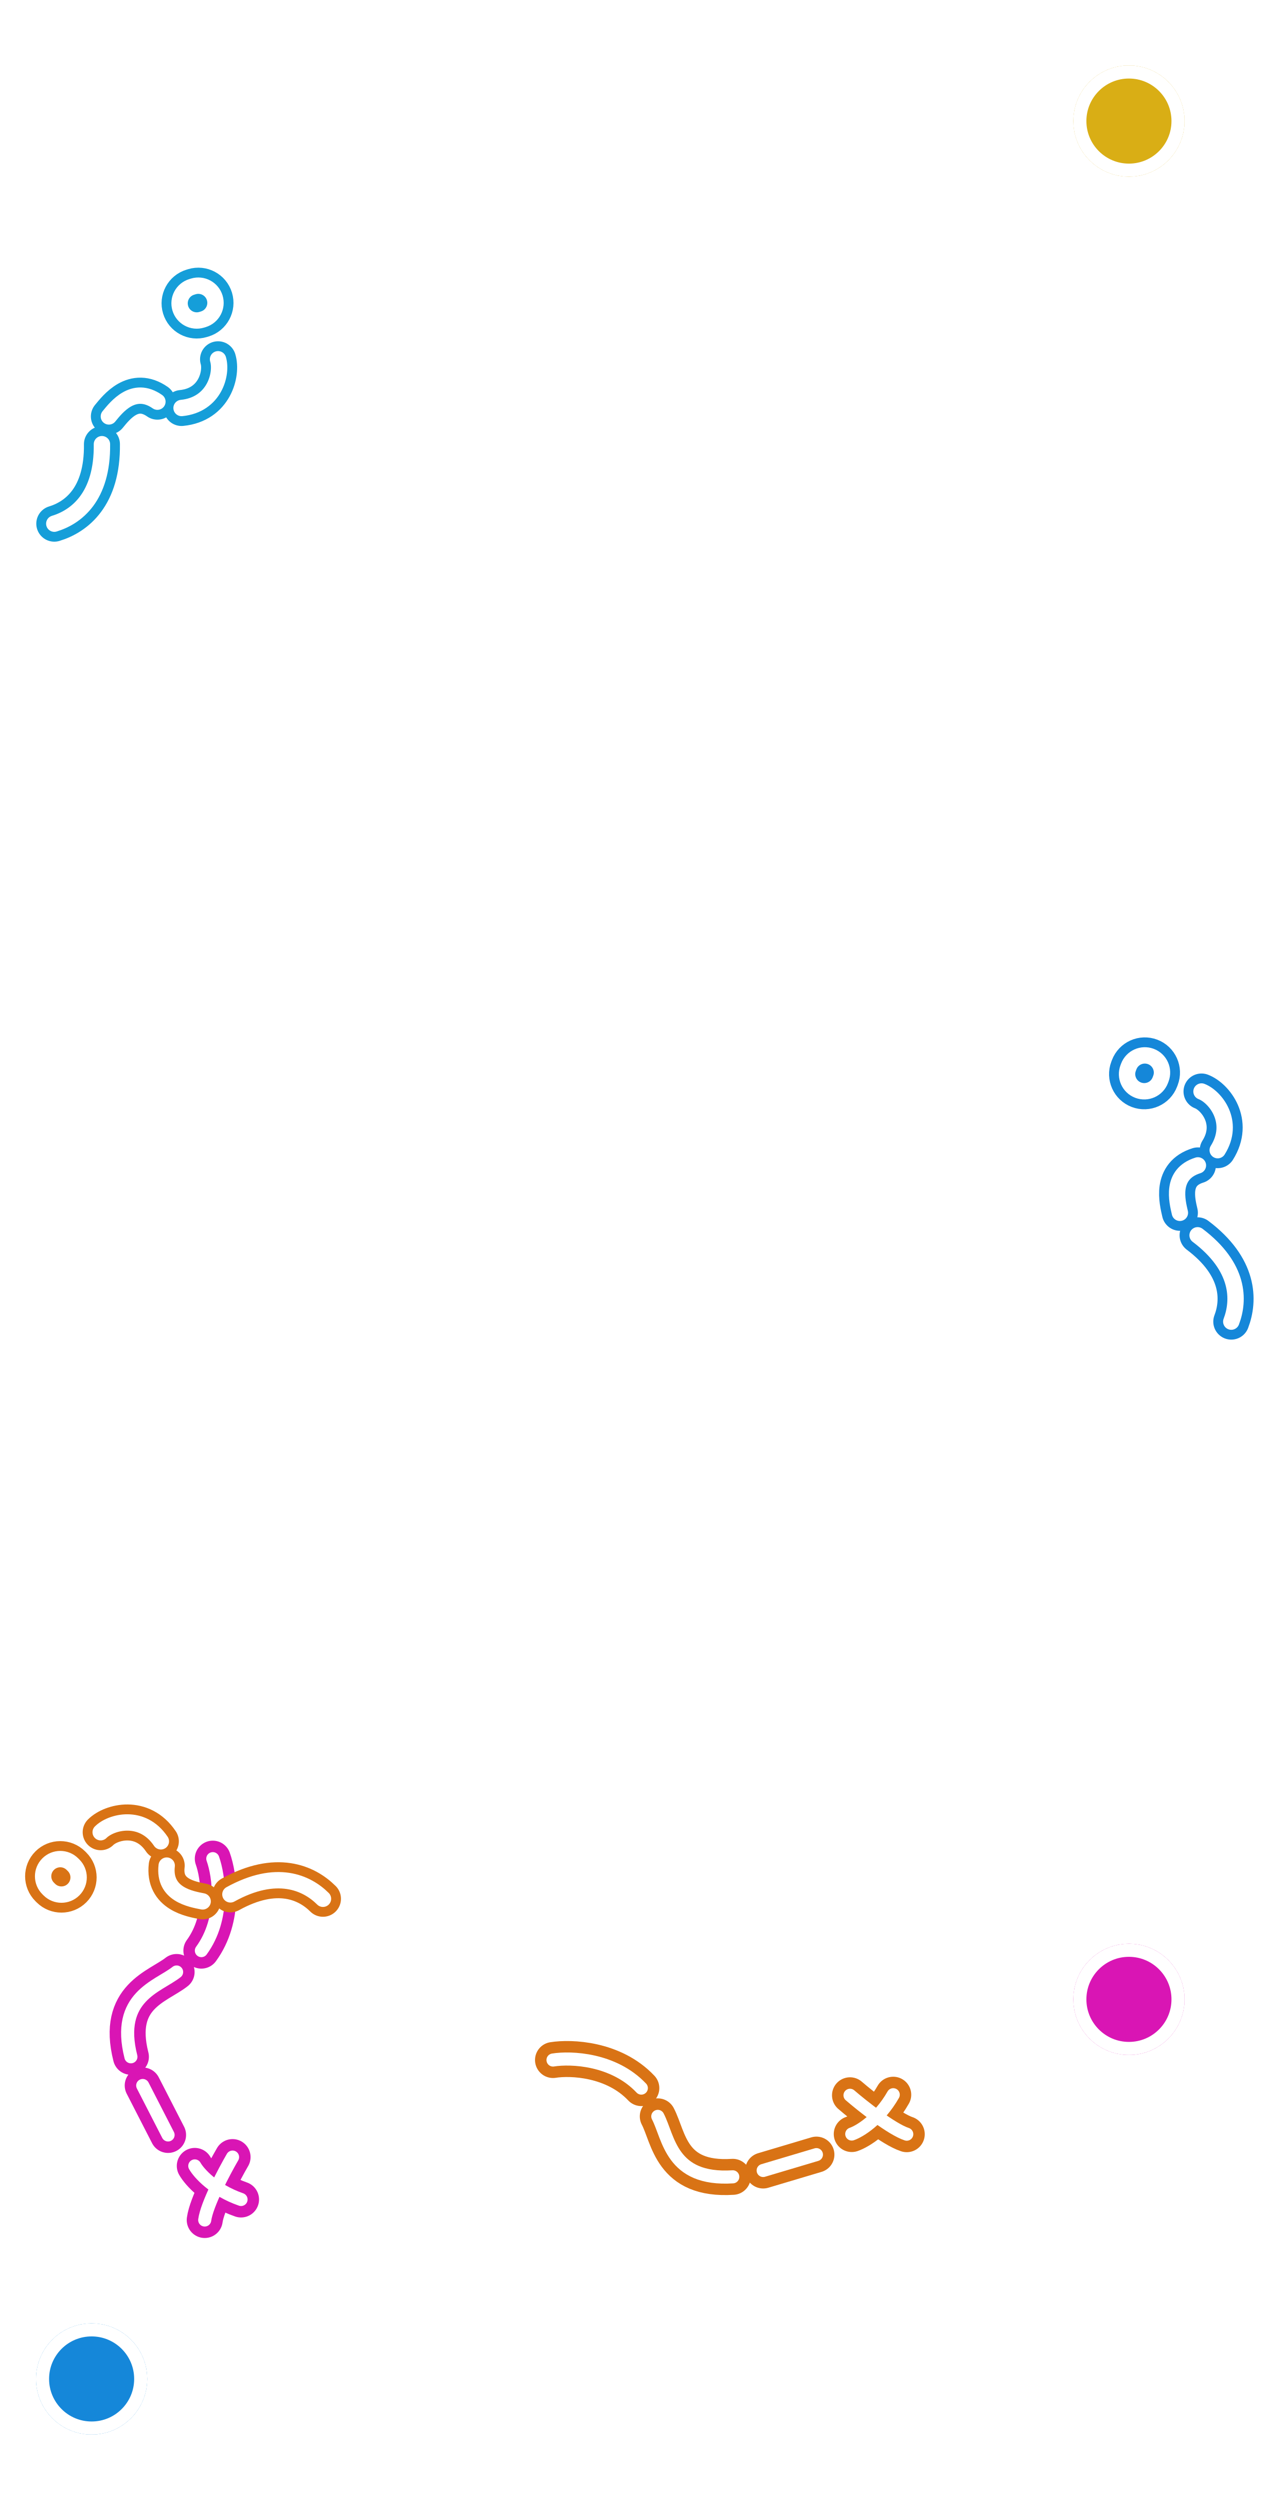 <svg width="393" height="764" viewBox="0 0 393 764" fill="none" xmlns="http://www.w3.org/2000/svg">
<g filter="url(#filter0_f_45_2)">
<circle cx="345" cy="37" r="8.5" stroke="#D9AE15" stroke-width="17"/>
</g>
<circle cx="345" cy="37" r="15" stroke="white" stroke-width="4"/>
<g filter="url(#filter1_f_45_2)">
<circle cx="28" cy="727" r="8.5" stroke="#1587D9" stroke-width="17"/>
</g>
<circle cx="28" cy="727" r="15" stroke="white" stroke-width="4"/>
<g filter="url(#filter2_f_45_2)">
<path d="M65.031 568C66.892 573.219 68.799 586.145 61.541 596.104M53.97 602.636C48.199 607.174 35.337 610.125 40.006 628.549M43.613 637.324L51.362 652.43M59.528 661.895C60.782 664.114 65.365 669.273 73.661 672.154M71.071 659.2C68.5 663.62 63.199 673.652 62.563 678.426" stroke="#D915B4" stroke-width="11" stroke-linecap="round"/>
</g>
<path d="M65.031 568C66.892 573.219 68.799 586.145 61.541 596.104M53.97 602.636C48.199 607.174 35.337 610.125 40.006 628.549M43.613 637.324L51.362 652.43M59.528 661.895C60.782 664.114 65.365 669.273 73.661 672.154M71.071 659.2C68.5 663.62 63.199 673.652 62.563 678.426" stroke="white" stroke-width="4" stroke-linecap="round"/>
<g filter="url(#filter3_f_45_2)">
<path d="M169 629.533C174.471 628.66 187.528 629.155 195.988 638.115M201.021 646.756C204.425 653.26 204.968 666.445 223.936 665.233M233.223 663.295L249.494 658.446M260.295 652.154C262.707 651.328 268.619 647.769 272.971 640.141M259.762 640.313C263.635 643.651 272.526 650.701 277.103 652.201" stroke="#D97315" stroke-width="11" stroke-linecap="round"/>
</g>
<path d="M169 629.533C174.471 628.66 187.528 629.155 195.988 638.115M201.021 646.756C204.425 653.26 204.968 666.445 223.936 665.233M233.223 663.295L249.494 658.446M260.295 652.154C262.707 651.328 268.619 647.769 272.971 640.141M259.762 640.313C263.635 643.651 272.526 650.701 277.103 652.201" stroke="white" stroke-width="4" stroke-linecap="round"/>
<g filter="url(#filter4_f_45_2)">
<path d="M376.278 403.885C378.766 397.342 378.871 387.218 365.983 377.503M360.572 370.631C359.769 367.116 357.583 358.796 366.081 356.143M367.18 333.559C371.386 335.158 377.554 342.853 372.13 351.489M351.721 322.866V322.866C349.011 321.836 345.979 323.197 344.948 325.907L344.77 326.375C343.74 329.085 345.101 332.117 347.811 333.148V333.148C350.522 334.178 353.554 332.817 354.585 330.107L354.762 329.639C355.793 326.929 354.431 323.897 351.721 322.866Z" stroke="#1587D9" stroke-width="11" stroke-linecap="round"/>
</g>
<path d="M376.278 403.885C378.766 397.342 378.871 387.218 365.983 377.503M360.572 370.631C359.769 367.116 357.583 358.796 366.081 356.143M367.18 333.559C371.386 335.158 377.554 342.853 372.13 351.489M351.721 322.866V322.866C349.011 321.836 345.979 323.197 344.948 325.907L344.77 326.375C343.74 329.085 345.101 332.117 347.811 333.148V333.148C350.522 334.178 353.554 332.817 354.585 330.107L354.762 329.639C355.793 326.929 354.431 323.897 351.721 322.866Z" stroke="white" stroke-width="5" stroke-linecap="round"/>
<g filter="url(#filter5_f_45_2)">
<path d="M98.698 580.259C93.737 575.322 84.534 571.102 70.411 578.915M61.931 581.057C58.394 580.359 49.905 578.965 50.944 570.124M30.766 559.921C33.94 556.731 43.48 554.232 49.157 562.704M14.703 569.683V569.683C12.658 571.738 12.666 575.062 14.722 577.108L15.076 577.46C17.131 579.505 20.455 579.497 22.5 577.442V577.442C24.546 575.387 24.538 572.062 22.482 570.017L22.128 569.665C20.073 567.619 16.748 567.628 14.703 569.683Z" stroke="#D97315" stroke-width="11" stroke-linecap="round"/>
</g>
<path d="M98.698 580.259C93.737 575.322 84.534 571.102 70.411 578.915M61.931 581.057C58.394 580.359 49.905 578.965 50.944 570.124M30.766 559.921C33.94 556.731 43.48 554.232 49.157 562.704M14.703 569.683V569.683C12.658 571.738 12.666 575.062 14.722 577.108L15.076 577.46C17.131 579.505 20.455 579.497 22.5 577.442V577.442C24.546 575.387 24.538 572.062 22.482 570.017L22.128 569.665C20.073 567.619 16.748 567.628 14.703 569.683Z" stroke="white" stroke-width="5" stroke-linecap="round"/>
<g filter="url(#filter6_f_45_2)">
<path d="M16.59 160.033C23.287 157.996 31.357 151.882 31.151 135.744M33.273 127.258C35.561 124.472 40.803 117.651 48.102 122.747M66.634 109.792C67.944 114.098 65.634 123.685 55.485 124.682M65.627 91.023V91.023C64.783 88.249 61.85 86.684 59.077 87.528L58.598 87.674C55.824 88.517 54.26 91.45 55.104 94.224V94.224C55.947 96.998 58.88 98.563 61.654 97.719L62.133 97.573C64.907 96.73 66.471 93.797 65.627 91.023Z" stroke="#159ED9" stroke-width="11" stroke-linecap="round"/>
</g>
<path d="M16.59 160.033C23.287 157.996 31.357 151.882 31.151 135.744M33.273 127.258C35.561 124.472 40.803 117.651 48.102 122.747M66.634 109.792C67.944 114.098 65.634 123.685 55.485 124.682M65.627 91.023V91.023C64.783 88.249 61.85 86.684 59.077 87.528L58.598 87.674C55.824 88.517 54.26 91.45 55.104 94.224V94.224C55.947 96.998 58.88 98.563 61.654 97.719L62.133 97.573C64.907 96.73 66.471 93.797 65.627 91.023Z" stroke="white" stroke-width="5" stroke-linecap="round"/>
<g filter="url(#filter7_f_45_2)">
<circle cx="345" cy="611" r="8.5" stroke="#D915B4" stroke-width="17"/>
</g>
<circle cx="345" cy="611" r="15" stroke="white" stroke-width="4"/>
<defs>
<filter id="filter0_f_45_2" x="308" y="0" width="74" height="74" filterUnits="userSpaceOnUse" color-interpolation-filters="sRGB">
<feFlood flood-opacity="0" result="BackgroundImageFix"/>
<feBlend mode="normal" in="SourceGraphic" in2="BackgroundImageFix" result="shape"/>
<feGaussianBlur stdDeviation="10" result="effect1_foregroundBlur_45_2"/>
</filter>
<filter id="filter1_f_45_2" x="-9" y="690" width="74" height="74" filterUnits="userSpaceOnUse" color-interpolation-filters="sRGB">
<feFlood flood-opacity="0" result="BackgroundImageFix"/>
<feBlend mode="normal" in="SourceGraphic" in2="BackgroundImageFix" result="shape"/>
<feGaussianBlur stdDeviation="10" result="effect1_foregroundBlur_45_2"/>
</filter>
<filter id="filter2_f_45_2" x="28.505" y="557.499" width="55.657" height="131.428" filterUnits="userSpaceOnUse" color-interpolation-filters="sRGB">
<feFlood flood-opacity="0" result="BackgroundImageFix"/>
<feBlend mode="normal" in="SourceGraphic" in2="BackgroundImageFix" result="shape"/>
<feGaussianBlur stdDeviation="2.5" result="effect1_foregroundBlur_45_2"/>
</filter>
<filter id="filter3_f_45_2" x="158.499" y="618.73" width="129.105" height="57.081" filterUnits="userSpaceOnUse" color-interpolation-filters="sRGB">
<feFlood flood-opacity="0" result="BackgroundImageFix"/>
<feBlend mode="normal" in="SourceGraphic" in2="BackgroundImageFix" result="shape"/>
<feGaussianBlur stdDeviation="2.5" result="effect1_foregroundBlur_45_2"/>
</filter>
<filter id="filter4_f_45_2" x="333.924" y="312.02" width="54.165" height="102.366" filterUnits="userSpaceOnUse" color-interpolation-filters="sRGB">
<feFlood flood-opacity="0" result="BackgroundImageFix"/>
<feBlend mode="normal" in="SourceGraphic" in2="BackgroundImageFix" result="shape"/>
<feGaussianBlur stdDeviation="2.5" result="effect1_foregroundBlur_45_2"/>
</filter>
<filter id="filter5_f_45_2" x="2.675" y="546.439" width="106.524" height="45.12" filterUnits="userSpaceOnUse" color-interpolation-filters="sRGB">
<feFlood flood-opacity="0" result="BackgroundImageFix"/>
<feBlend mode="normal" in="SourceGraphic" in2="BackgroundImageFix" result="shape"/>
<feGaussianBlur stdDeviation="2.5" result="effect1_foregroundBlur_45_2"/>
</filter>
<filter id="filter6_f_45_2" x="6.089" y="76.798" width="71.379" height="93.737" filterUnits="userSpaceOnUse" color-interpolation-filters="sRGB">
<feFlood flood-opacity="0" result="BackgroundImageFix"/>
<feBlend mode="normal" in="SourceGraphic" in2="BackgroundImageFix" result="shape"/>
<feGaussianBlur stdDeviation="2.5" result="effect1_foregroundBlur_45_2"/>
</filter>
<filter id="filter7_f_45_2" x="308" y="574" width="74" height="74" filterUnits="userSpaceOnUse" color-interpolation-filters="sRGB">
<feFlood flood-opacity="0" result="BackgroundImageFix"/>
<feBlend mode="normal" in="SourceGraphic" in2="BackgroundImageFix" result="shape"/>
<feGaussianBlur stdDeviation="10" result="effect1_foregroundBlur_45_2"/>
</filter>
</defs>
</svg>
